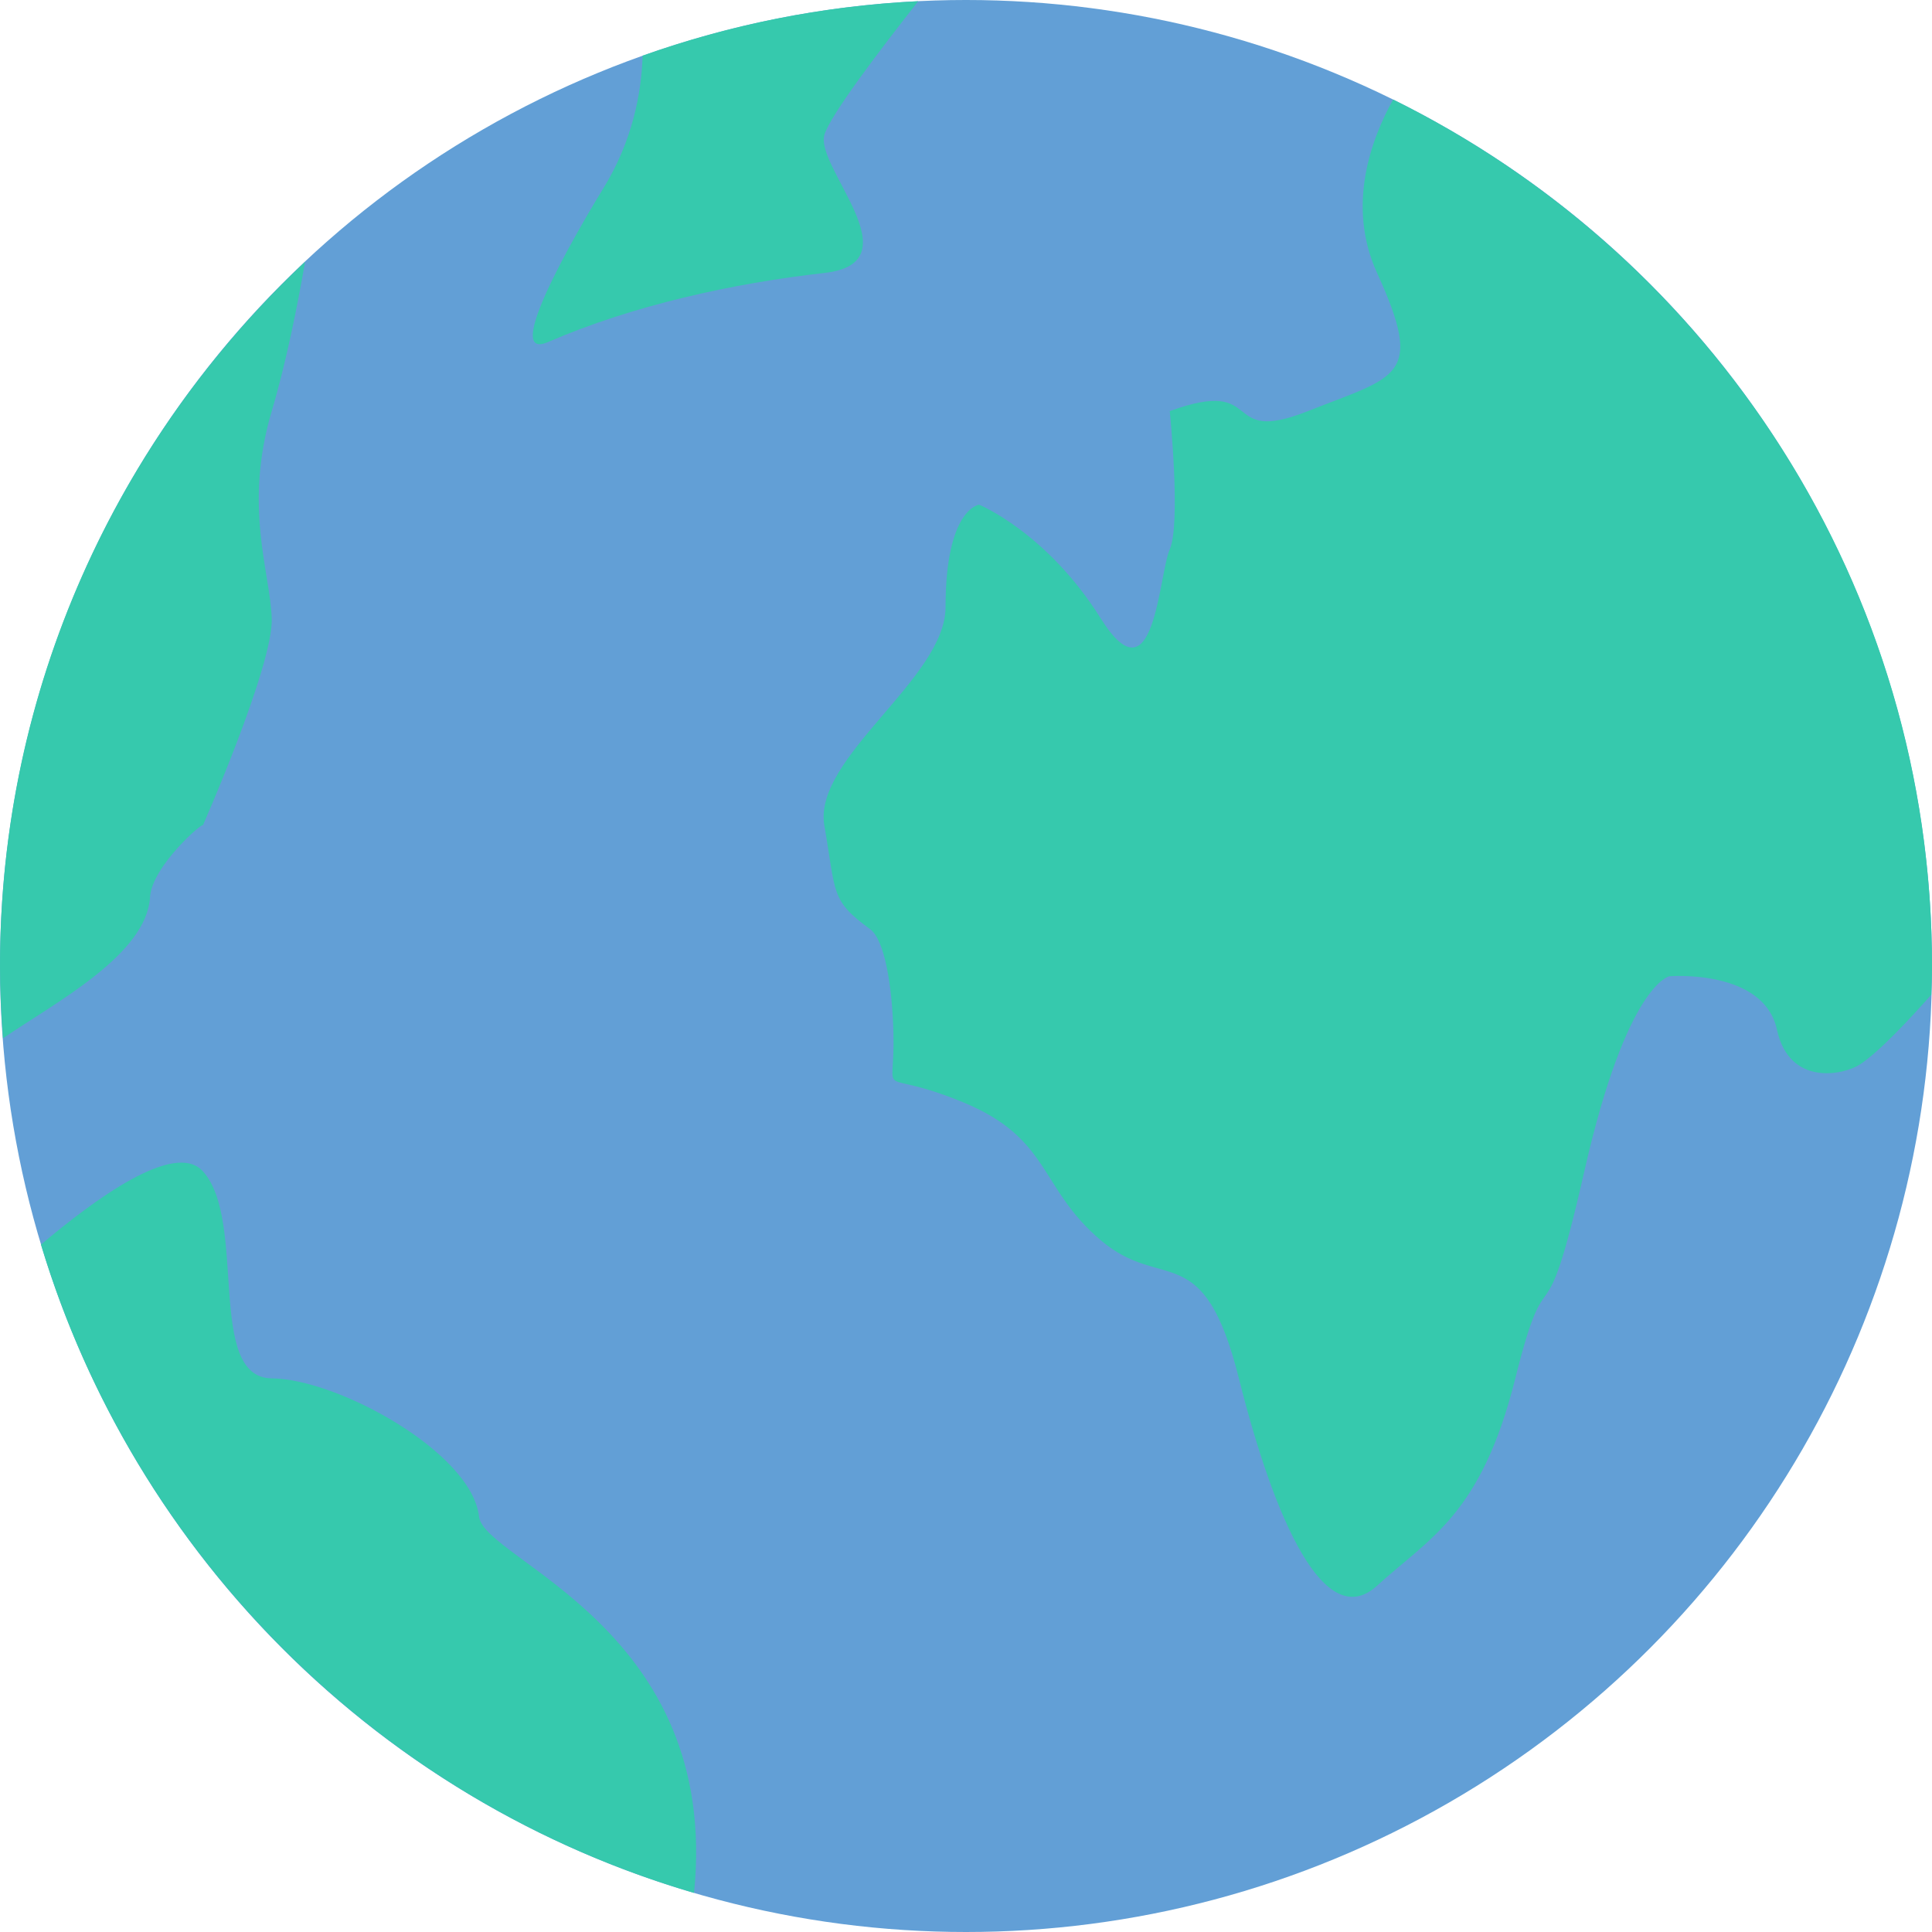 <?xml version="1.0" encoding="iso-8859-1"?>
<!-- Generator: Adobe Illustrator 19.0.0, SVG Export Plug-In . SVG Version: 6.00 Build 0)  -->
<svg xmlns="http://www.w3.org/2000/svg" xmlns:xlink="http://www.w3.org/1999/xlink" version="1.1" id="Capa_1" x="0px" y="0px" viewBox="0 0 512 512" style="enable-background:new 0 0 512 512;" xml:space="preserve">
<circle style="fill:#629FD6;" cx="256" cy="256" r="256"/>
<g>
	<path style="fill:#36C9AD;" d="M369.192,26.376c-5.776,10.384-12.416,28.08-4.264,45.944c12.688,27.776,5.376,27.248-18.304,36.624   s-10.864-9.376-36.624,0c0,0,2.992,29.712,0,36.624s-4.016,41.088-18.304,18.304s-32.224-30.128-32.224-30.128   s-8.896,1.056-8.896,27.184c0,18.896-35.264,39.952-32.112,57.888c3.152,17.936,1.504,19.68,12.144,27.44   c3.84,2.816,5.84,15.056,6.16,27.488c0.48,18.976-5.168,8.688,18.304,18.304s20.16,22.64,36.624,36.624   c16.464,13.984,27.168-1.088,36.624,36.624s22.8,67.584,36.624,54.928c13.824-12.656,27.552-18.624,36.624-54.928   s7.04-5.232,18.304-54.928c11.28-49.696,22.544-51.648,22.544-51.648s24.992-2.016,28.496,14.16c3.28,15.12,17.696,12.016,22,9.2   c5.136-3.368,13.224-12.048,18.896-18.48c0.072-2.528,0.192-5.048,0.192-7.6C512,155.264,453.792,68.16,369.192,26.376z"/>
	<path style="fill:#36C9AD;" d="M145.248,90.64c22.496-9.744,49.056-15.584,73.232-18.304s-2.544-28.016,0-36.624   c1.528-5.128,14.576-22.328,24.864-35.392c-25.512,1.24-50.032,6.248-73.048,14.432c-0.296,9.728-2.6,22.6-10.576,35.44   C157.792,53.312,131.264,96.688,145.248,90.64z"/>
	<path style="fill:#36C9AD;" d="M39.76,237.744c0.496-8.256,14.496-20.352,13.952-18.944c-0.56,1.424,18.768-42.4,18.304-54.928   c-0.464-12.512-7.504-29.616,0-54.928c3.848-12.984,6.832-27.992,8.832-39.552C31.112,116.088,0,182.392,0,256   c0,6.456,0.32,12.824,0.792,19.16C14.456,265.792,38.832,253.072,39.76,237.744z"/>
	<path style="fill:#36C9AD;" d="M183.928,501.64c7.08-70.272-55.672-88.064-56.984-99.736c-1.904-16.96-37.392-36.48-54.928-36.624   c-17.536-0.144-6.368-41.984-18.304-54.928c-7.488-8.12-28.728,7.568-42.856,19.472C35.696,412.408,101.096,477.376,183.928,501.64   z"/>
</g>
<g>
</g>
<g>
</g>
<g>
</g>
<g>
</g>
<g>
</g>
<g>
</g>
<g>
</g>
<g>
</g>
<g>
</g>
<g>
</g>
<g>
</g>
<g>
</g>
<g>
</g>
<g>
</g>
<g>
</g>
</svg>
